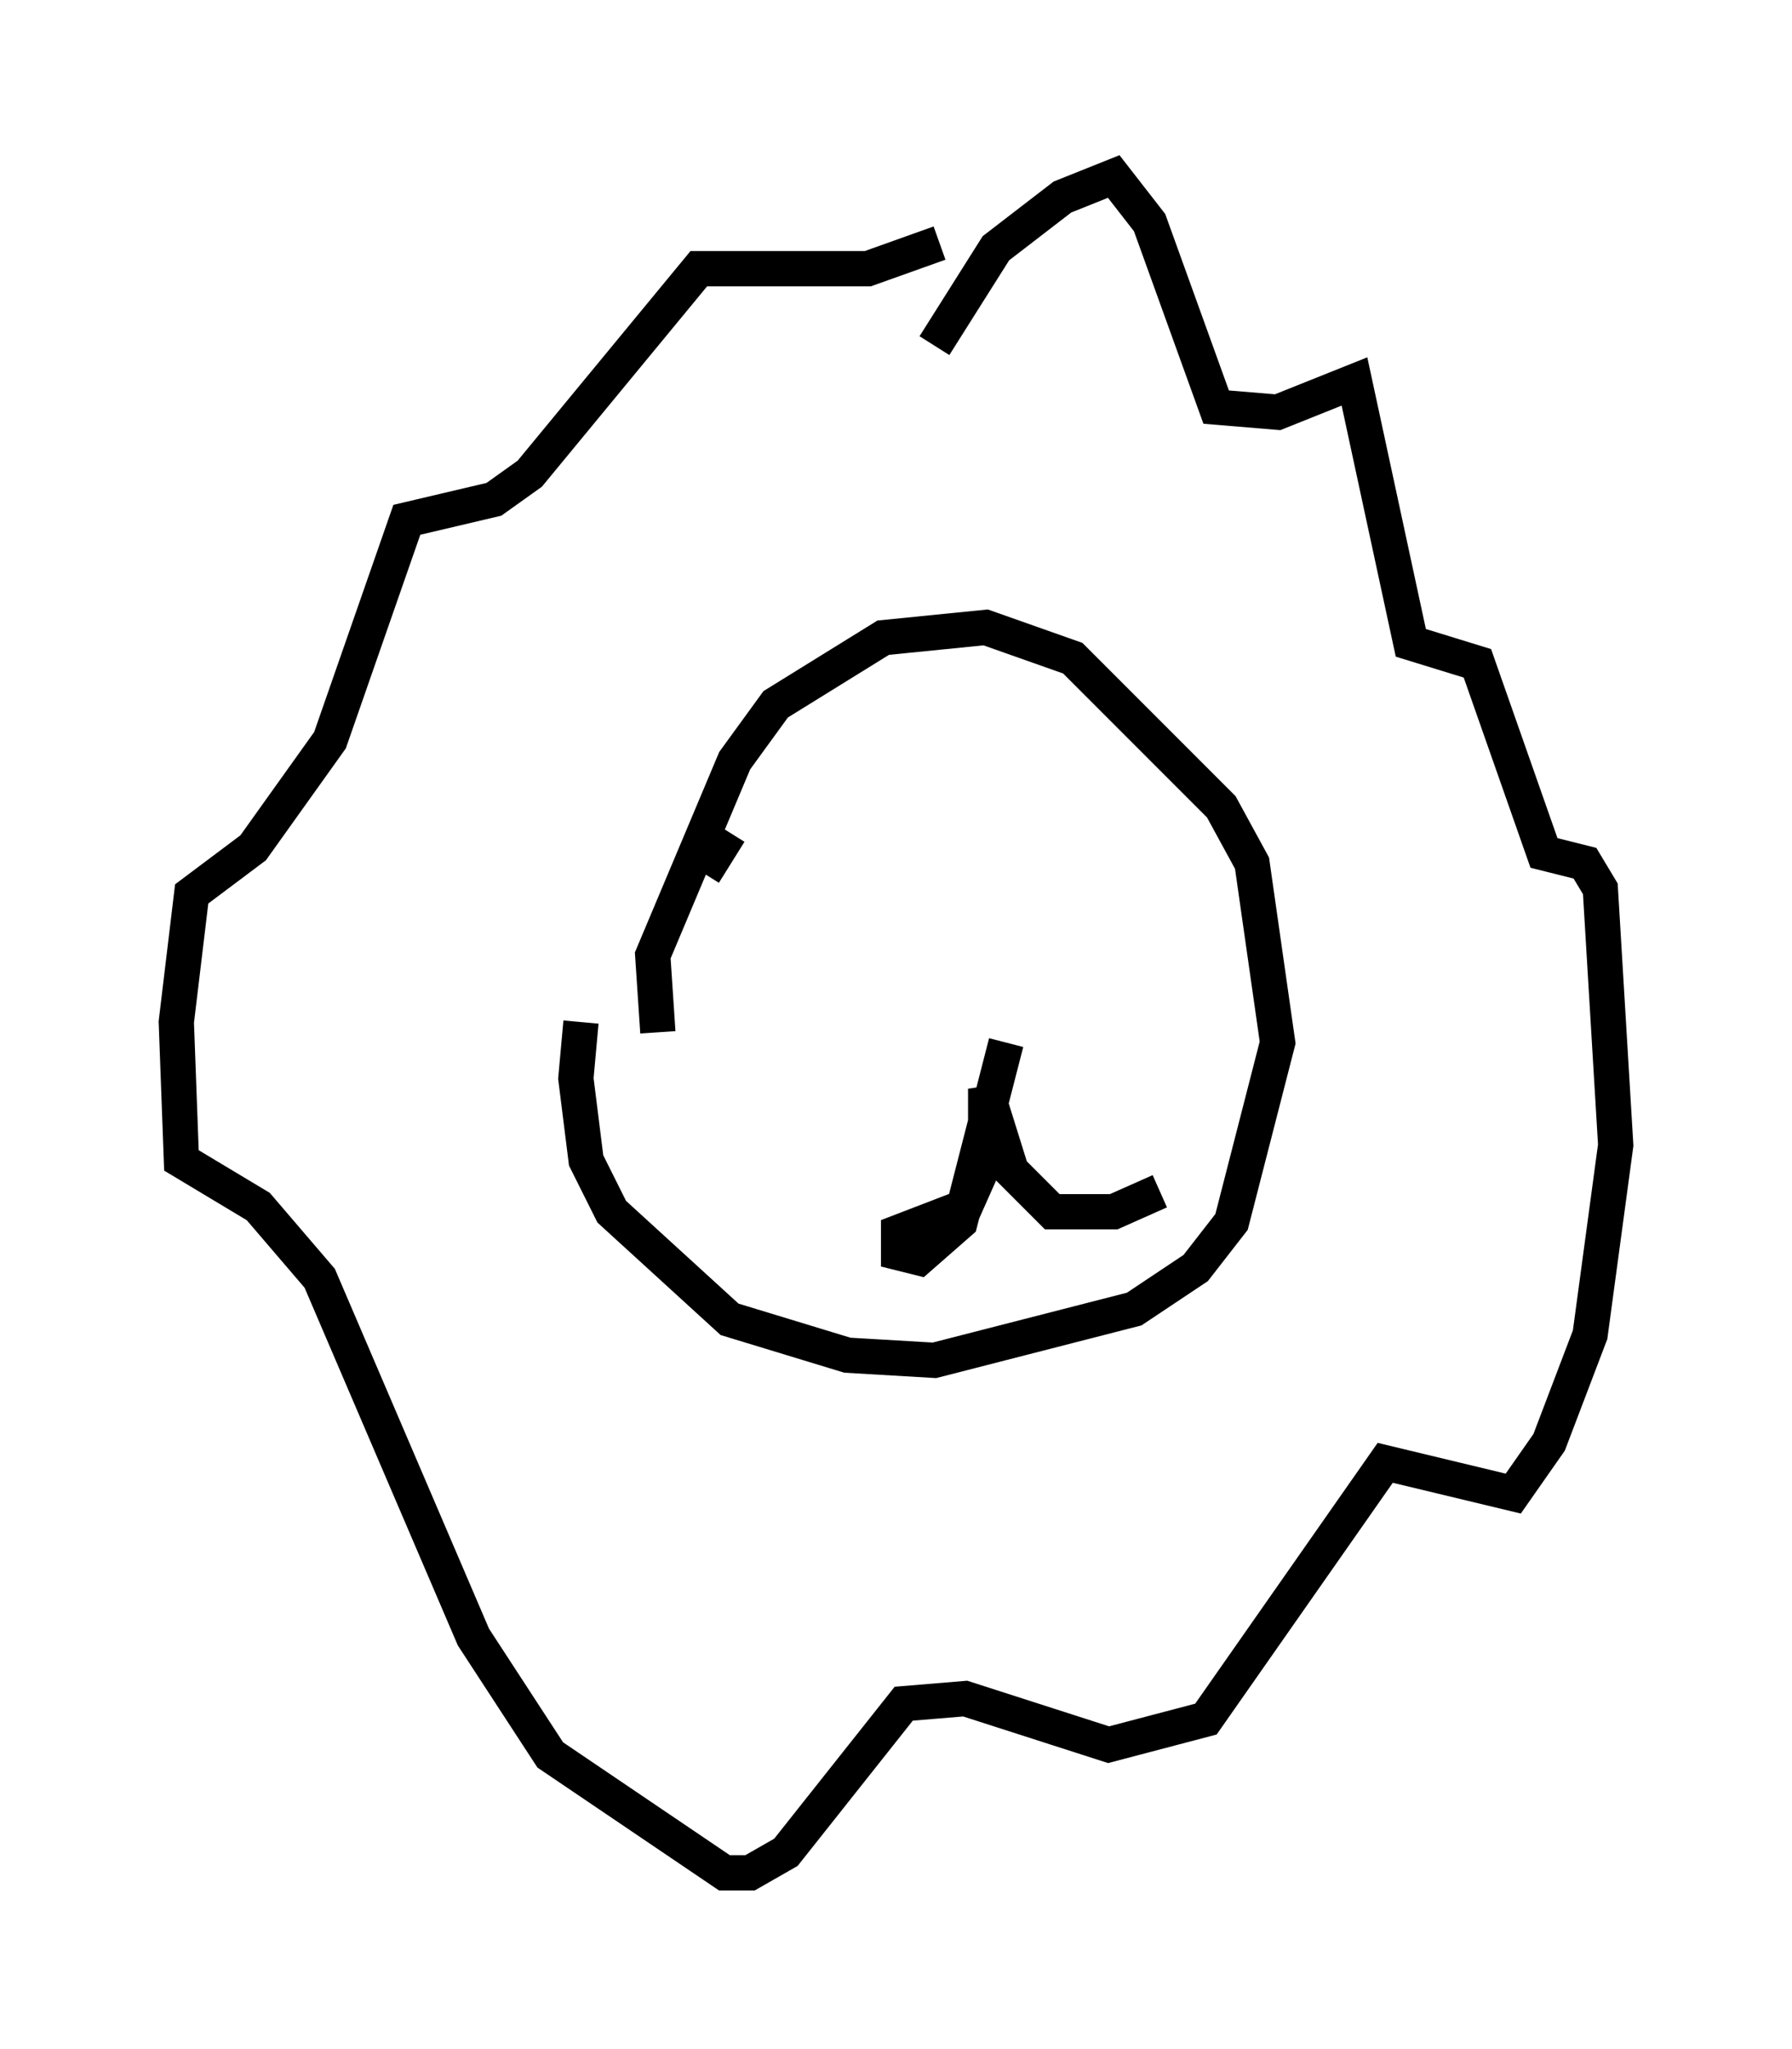 <?xml version="1.0" encoding="utf-8" ?>
<svg baseProfile="full" height="58.078" version="1.1" width="50.816" xmlns="http://www.w3.org/2000/svg" xmlns:ev="http://www.w3.org/2001/xml-events" xmlns:xlink="http://www.w3.org/1999/xlink"><defs /><rect fill="white" height="58.078" width="50.816" x="0" y="0" /><path d="M17.637, 26.352 m-1.162, 2.615 l-0.145, 1.598 0.291, 2.324 l0.726, 1.453 3.341, 3.05 l3.341, 1.017 2.469, 0.145 l5.665, -1.453 1.743, -1.162 l1.017, -1.307 1.307, -5.084 l-0.726, -5.084 -0.872, -1.598 l-4.212, -4.212 -2.469, -0.872 l-2.905, 0.291 -3.05, 1.888 l-1.162, 1.598 -2.324, 5.52 l0.145, 2.179 m9.877, 0.291 l-1.307, 5.084 -1.162, 1.017 l-0.581, -0.145 0.0, -0.581 l1.888, -0.726 0.581, -1.307 l0.0, -2.034 0.726, 2.324 l1.162, 1.162 1.743, 0.0 l1.307, -0.581 m-6.391, -23.966 l1.743, -2.76 1.888, -1.453 l1.453, -0.581 1.017, 1.307 l1.888, 5.229 1.743, 0.145 l2.179, -0.872 1.598, 7.408 l1.888, 0.581 1.888, 5.374 l1.162, 0.291 0.436, 0.726 l0.436, 7.263 -0.726, 5.374 l-1.162, 3.05 -1.017, 1.453 l-3.631, -0.872 -5.084, 7.263 l-2.76, 0.726 -4.067, -1.307 l-1.743, 0.145 -3.341, 4.212 l-1.017, 0.581 -0.726, 0.0 l-4.939, -3.341 -2.179, -3.341 l-4.358, -10.168 -1.743, -2.034 l-2.179, -1.307 -0.145, -3.922 l0.436, -3.631 1.743, -1.307 l2.179, -3.05 2.179, -6.246 l2.469, -0.581 1.017, -0.726 l4.793, -5.81 4.793, 0.0 l2.034, -0.726 m-5.955, 16.704 l-0.726, 1.162 " fill="none" stroke="black" stroke-width="1" /></svg>